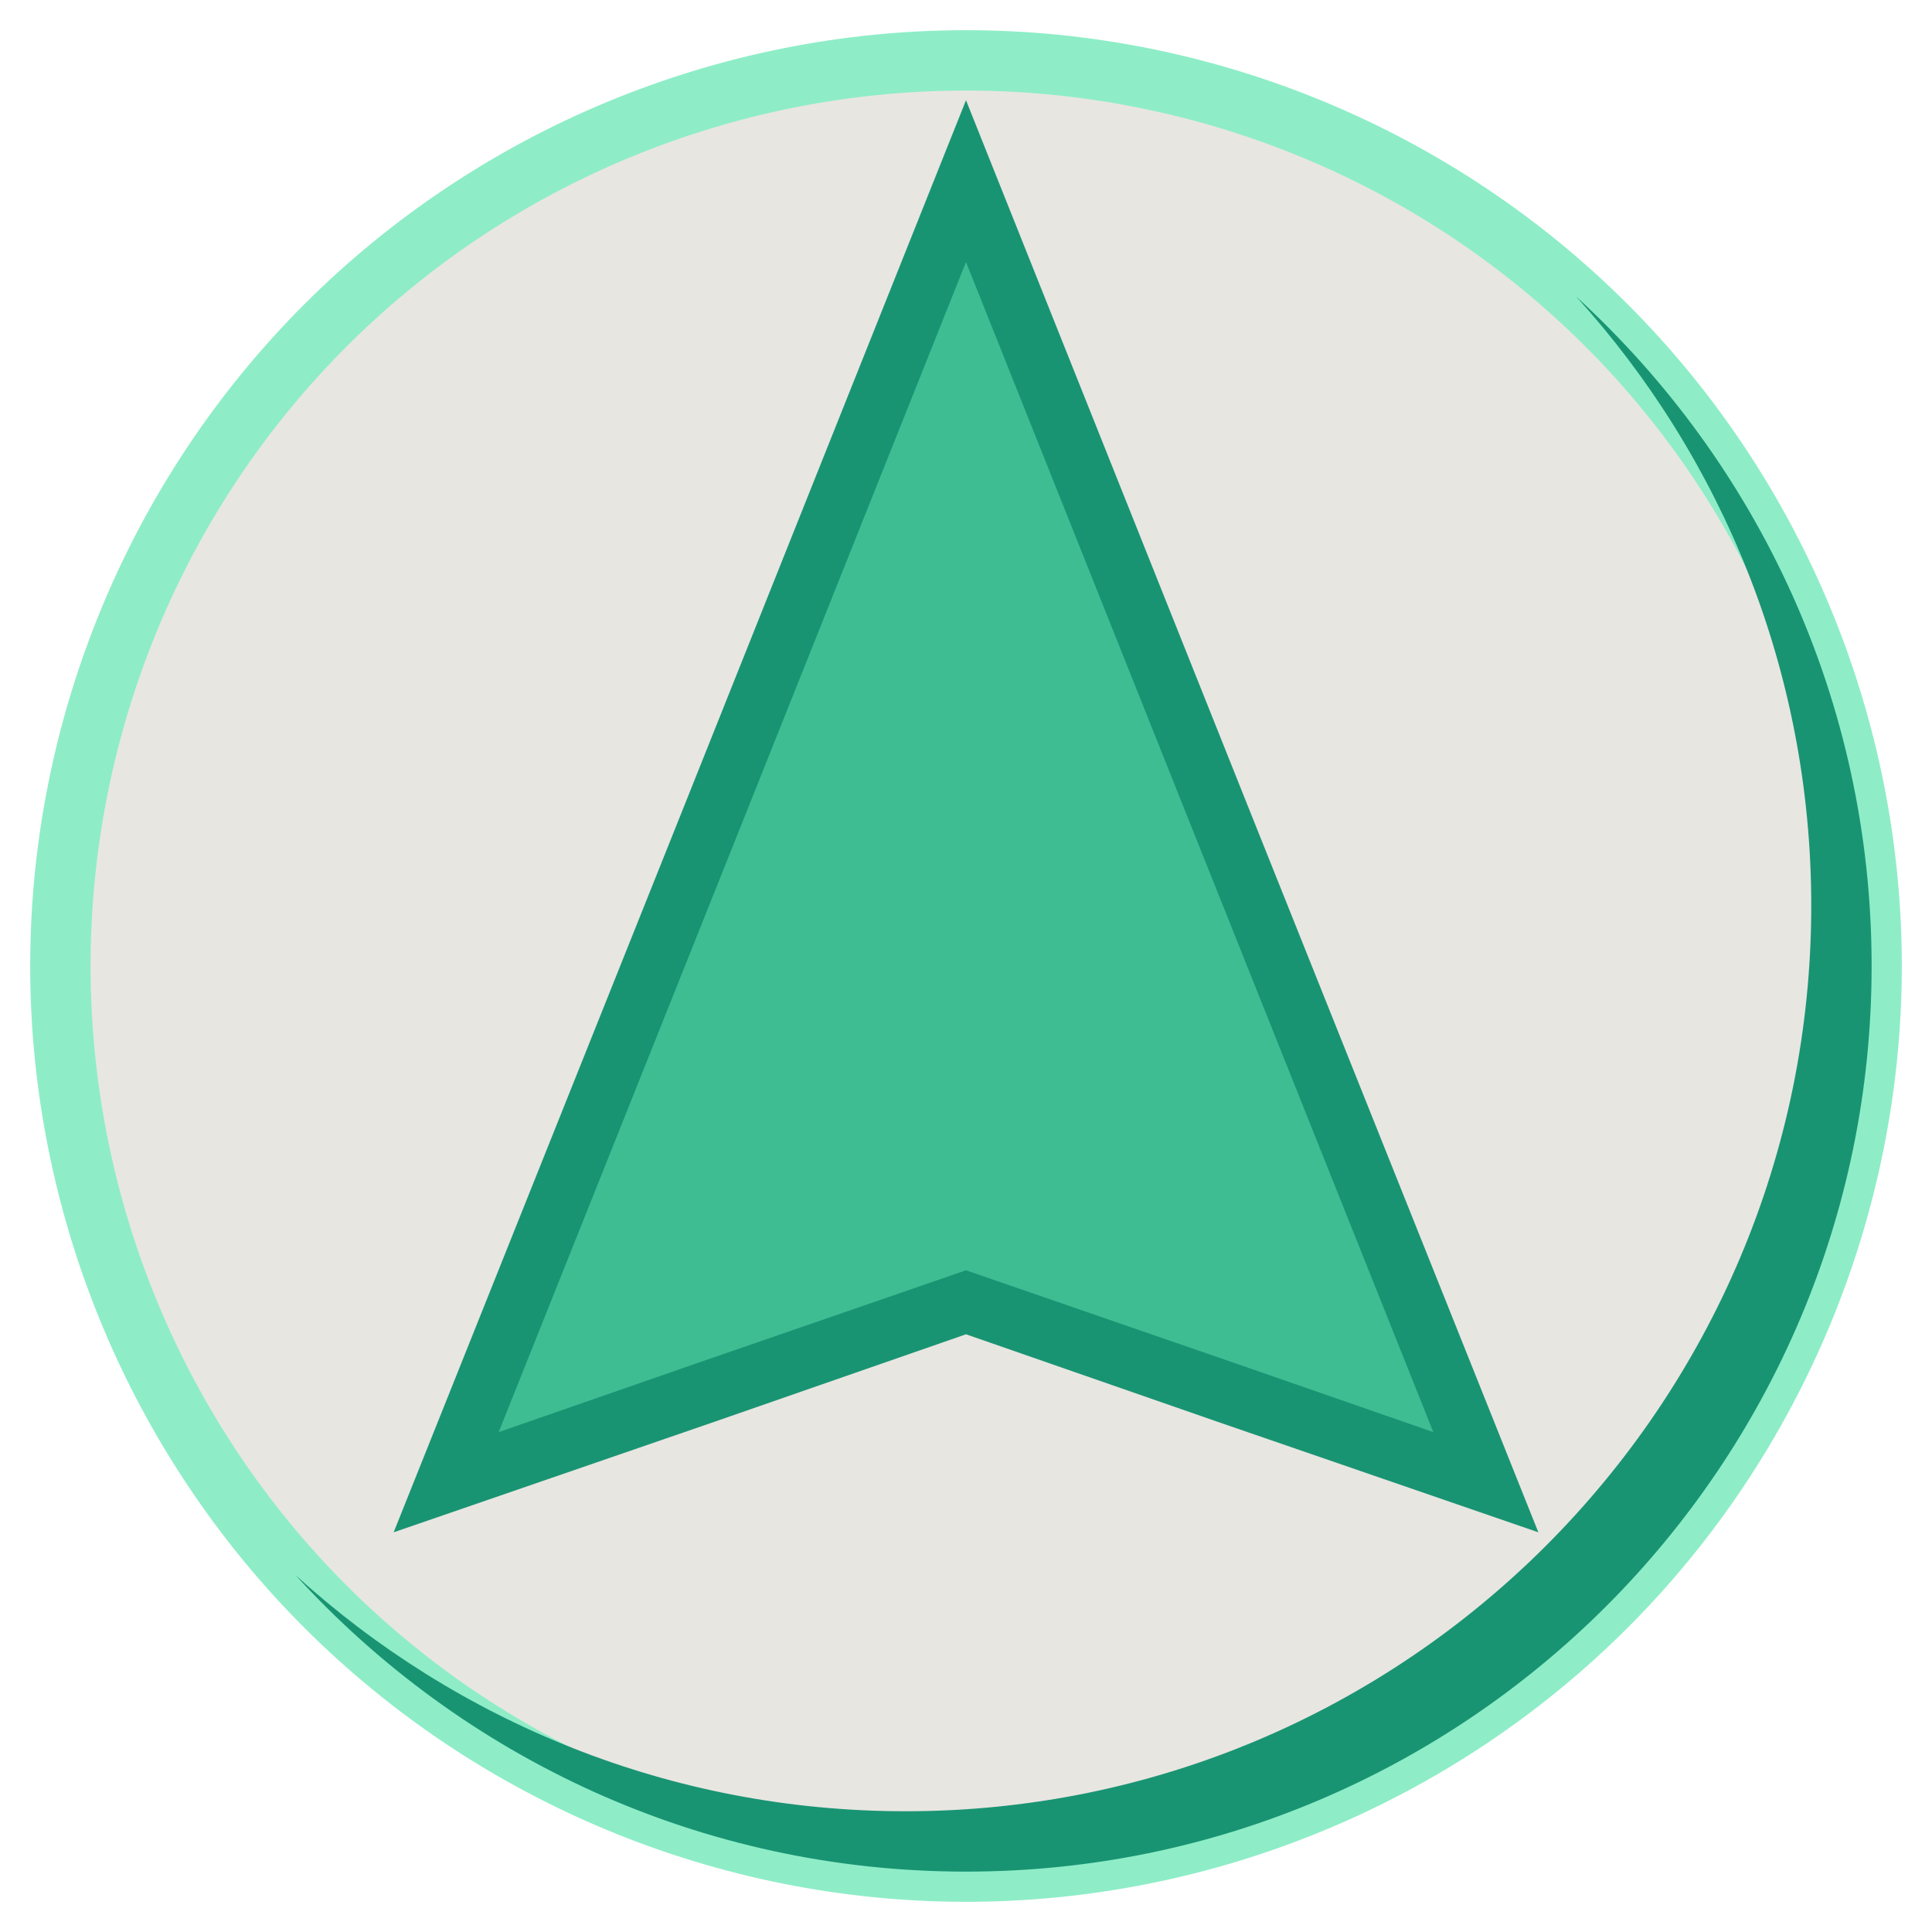 <?xml version="1.0" encoding="UTF-8" standalone="no"?><!-- Generator: Gravit.io --><svg xmlns="http://www.w3.org/2000/svg" xmlns:xlink="http://www.w3.org/1999/xlink" style="isolation:isolate" viewBox="0 0 16 16" width="16pt" height="16pt"><defs><clipPath id="_clipPath_rVW5HGI3A9rDB3tOSQX9U3uo54u5dyzK"><rect width="16" height="16"/></clipPath></defs><g clip-path="url(#_clipPath_rVW5HGI3A9rDB3tOSQX9U3uo54u5dyzK)"><g style="isolation:isolate"/><g><g><circle vector-effect="non-scaling-stroke" cx="8" cy="8" r="7.5" fill="rgb(232,230,225)"/><path d=" M 0.25 8 C 0.25 5.95 1.07 3.97 2.52 2.52 C 3.97 1.07 5.95 0.25 8 0.25 C 10.05 0.25 12.03 1.07 13.48 2.52 C 14.93 3.97 15.75 5.95 15.75 8 C 15.75 10.05 14.93 12.03 13.48 13.48 C 12.03 14.93 10.05 15.75 8 15.75 C 5.95 15.75 3.97 14.93 2.52 13.48 C 1.07 12.03 0.25 10.05 0.25 8 Z  M 0.75 8 C 0.75 6.08 1.51 4.23 2.87 2.87 C 4.23 1.51 6.08 0.75 8 0.75 C 9.92 0.75 11.77 1.51 13.13 2.87 C 14.49 4.23 15.25 6.08 15.25 8 C 15.25 9.92 14.49 11.77 13.13 13.13 C 11.77 14.49 9.92 15.25 8 15.25 C 6.08 15.25 4.23 14.49 2.87 13.13 C 1.51 11.77 0.75 9.92 0.75 8 Z " fill-rule="evenodd" fill="rgb(142,237,199)"/><path d=" M 13.044 2.447 C 13.045 2.452 13.048 2.455 13.053 2.456 C 14.556 3.83 15.5 5.806 15.5 8 C 15.5 12.139 12.139 15.5 8 15.5 C 5.801 15.5 3.822 14.552 2.447 13.044 C 3.782 14.258 5.555 15 7.5 15 C 11.639 15 15 11.639 15 7.5 C 15 5.56 14.262 3.79 13.053 2.456 C 13.048 2.455 13.045 2.452 13.044 2.447 Z " fill-rule="evenodd" fill="rgb(25,148,115)"/><path d=" M 12.304 12.275 L 10.152 6.887 L 8 1.5 L 5.848 6.887 L 3.696 12.275 L 3.696 12.275 L 5.848 11.529 L 8 10.784 L 10.152 11.529 L 12.304 12.275 Z " fill-rule="evenodd" fill="rgb(62,189,147)"/><path d=" M 12.74 12.69 L 10.07 11.77 L 8 11.05 L 5.93 11.77 L 3.26 12.69 L 5.62 6.79 L 8 0.83 L 10.38 6.79 L 12.74 12.69 Z  M 11.87 11.86 L 10.23 11.29 L 8 10.52 L 5.77 11.29 L 4.13 11.86 L 6.08 6.98 L 8 2.17 L 9.92 6.98 L 11.87 11.86 Z " fill-rule="evenodd" fill="rgb(25,148,115)"/></g></g></g></svg>